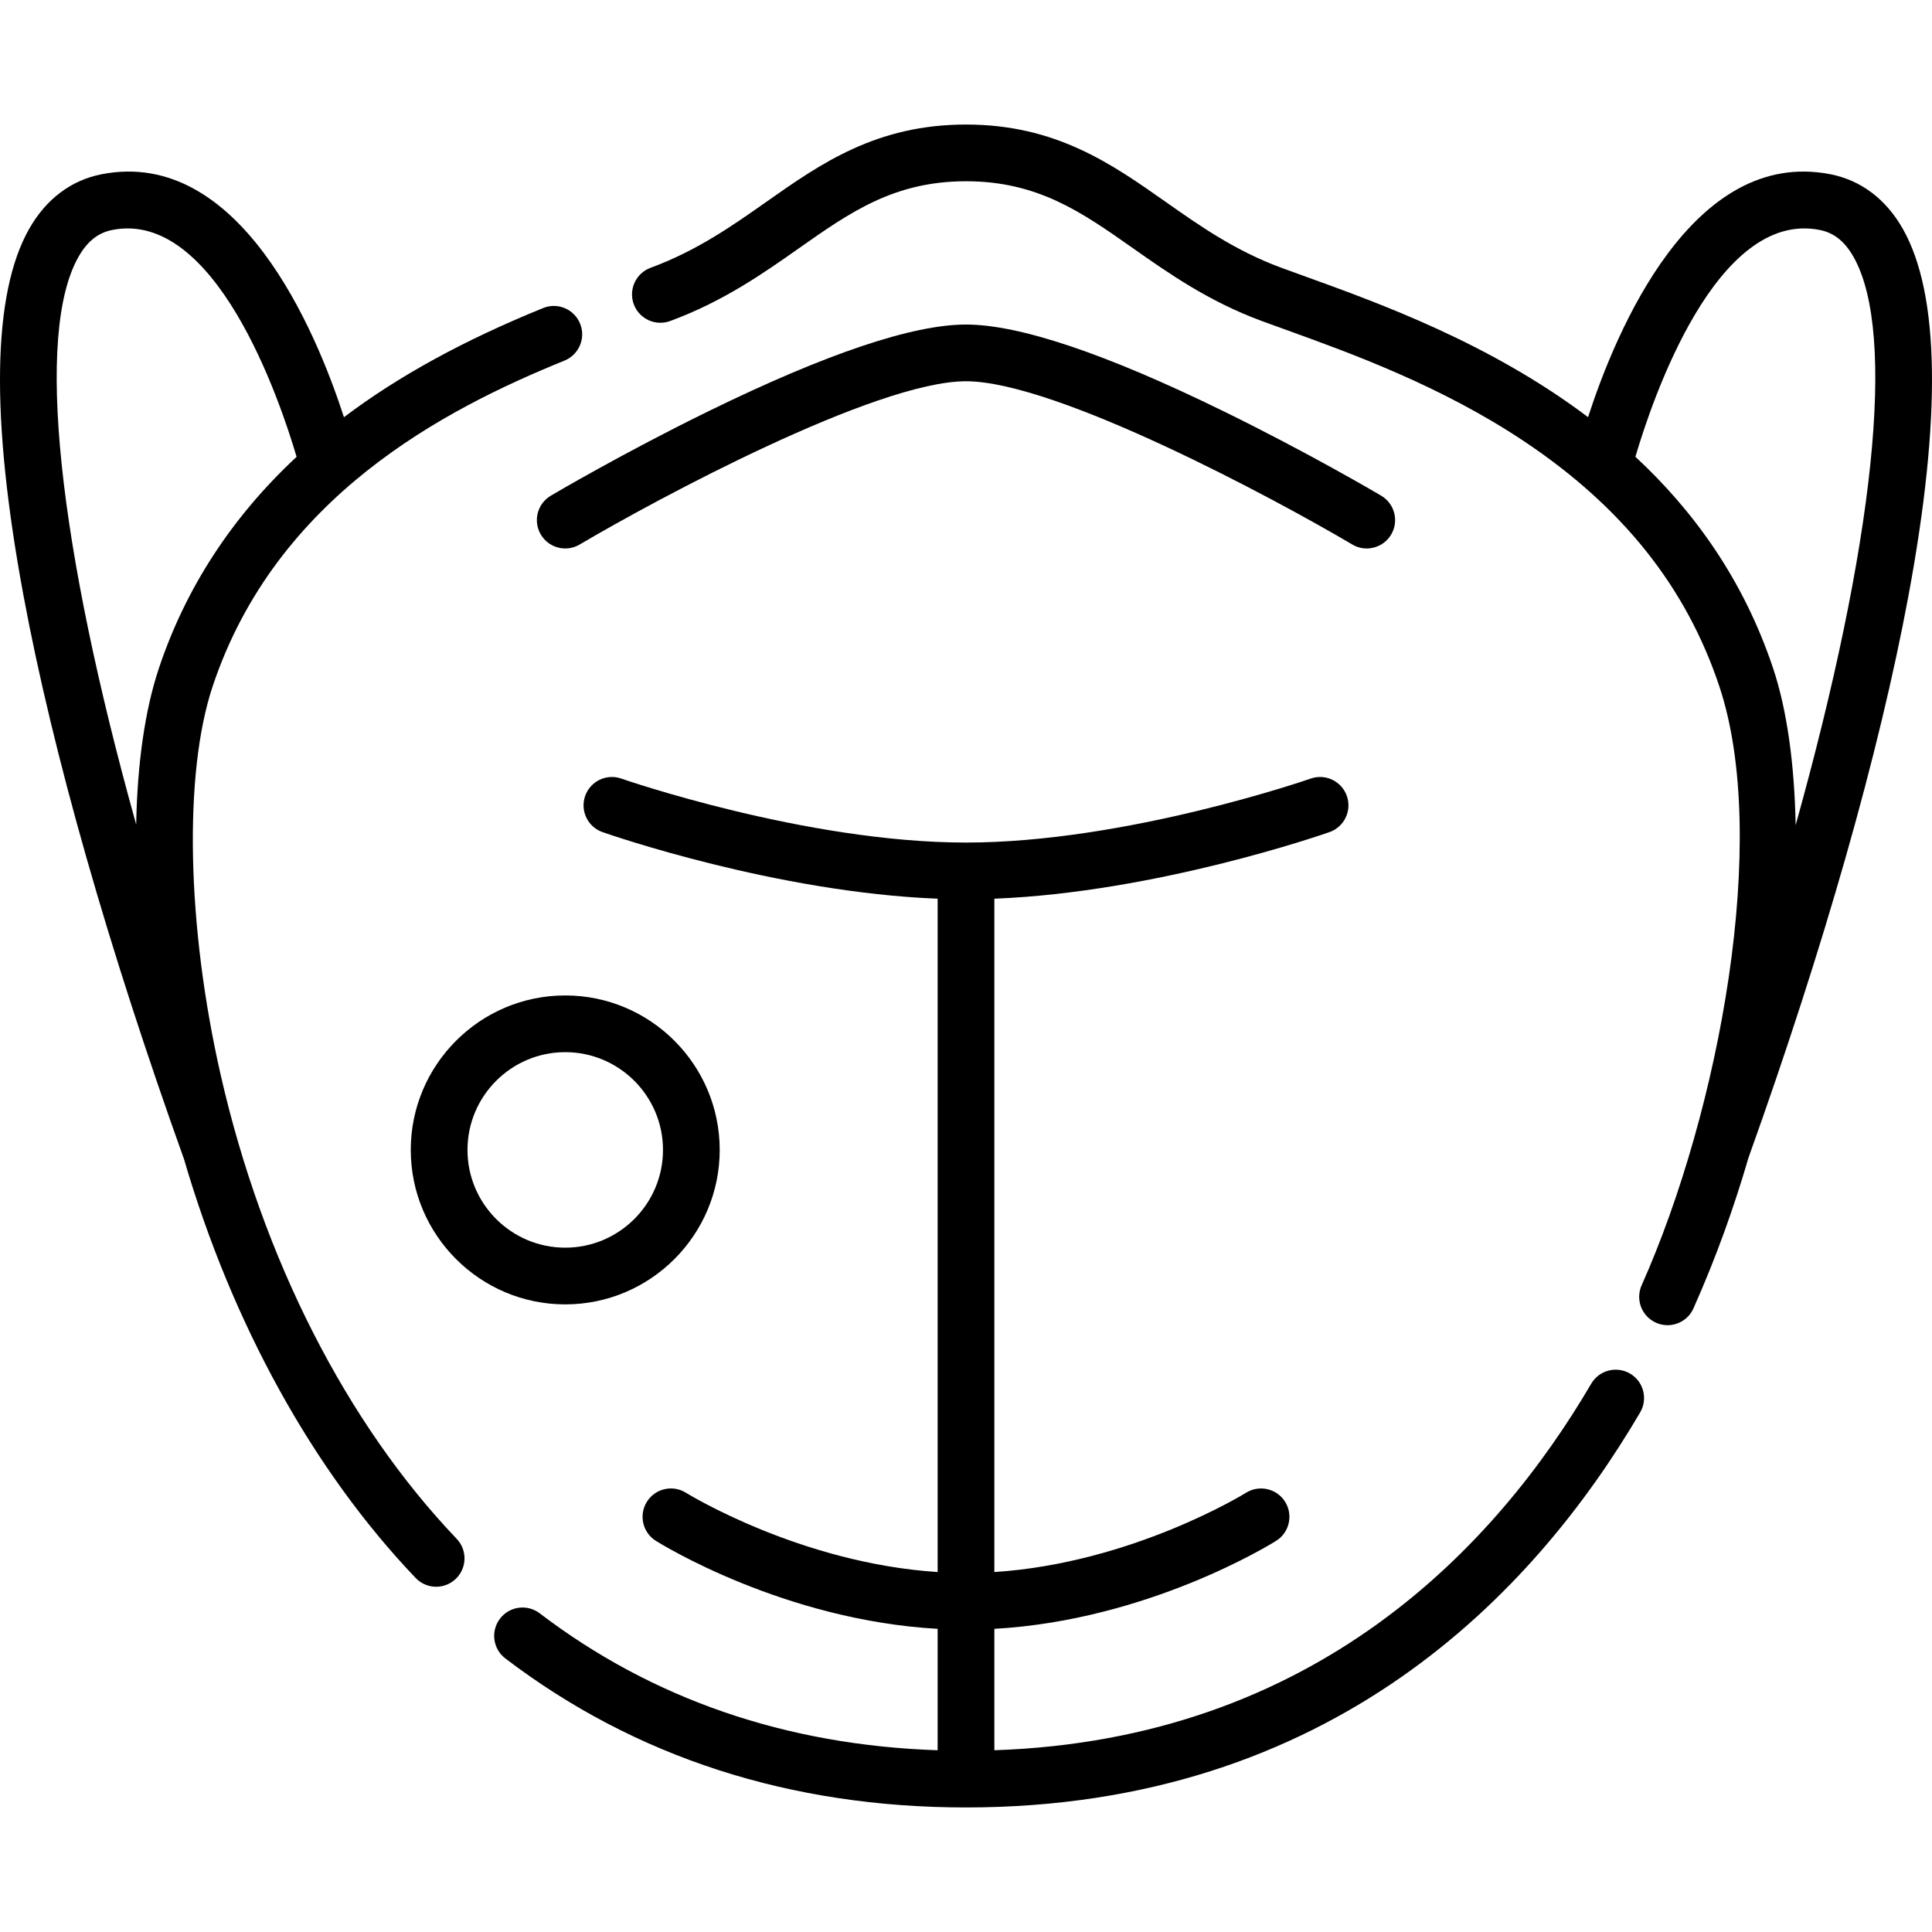 <svg id="Capa_1" enable-background="new 0 0 512 512" height="512" viewBox="0 0 512 512" width="512" xmlns="http://www.w3.org/2000/svg"><g><path d="m431.976 364.012c-3.581-2.098-8.186-.896-10.284 2.684-25.267 43.119-73.061 94.28-158.177 97.137v-32.173c40.773-2.303 73.241-22.421 74.682-23.327 3.512-2.208 4.567-6.84 2.363-10.354s-6.842-4.577-10.356-2.375c-.318.199-30.223 18.654-66.69 21.002v-178.442c42.86-1.689 86.854-16.961 88.811-17.647 3.916-1.374 5.976-5.662 4.603-9.578s-5.663-5.978-9.578-4.606c-.484.17-48.883 16.954-91.351 16.954s-90.867-16.784-91.351-16.954c-3.919-1.372-8.205.69-9.578 4.606s.687 8.204 4.603 9.578c1.957.686 45.951 15.958 88.811 17.647v178.441c-36.466-2.348-66.371-20.803-66.682-20.997-3.516-2.21-8.153-1.152-10.363 2.362-2.21 3.513-1.152 8.153 2.362 10.362 1.441.906 33.91 21.025 74.682 23.327v32.175c-40.153-1.345-75.598-13.532-105.452-36.286-3.3-2.515-8.017-1.88-10.533 1.421s-1.88 8.017 1.421 10.533c34.382 26.205 75.455 39.492 122.079 39.492 96.958 0 150.672-56.936 178.66-104.699 2.101-3.581.899-8.185-2.682-10.283z"/><path d="m58.509 284.979c-9.019-39.497-9.868-79.952-2.164-103.063 16.753-50.257 61.244-73.355 93.252-86.357 3.846-1.562 5.697-5.946 4.135-9.791-1.562-3.847-5.95-5.699-9.791-4.135-21.051 8.551-38.378 18.048-52.79 28.93-7.391-22.803-27.661-71.538-64.237-64.384-8.069 1.579-14.703 6.581-19.182 14.467-9.784 17.224-10.285 49.952-1.489 97.276 7.746 41.673 22.445 93.273 42.51 149.229 12.759 43.623 34.195 82.535 61.396 111.029 1.477 1.547 3.455 2.326 5.437 2.326 1.865 0 3.733-.69 5.188-2.079 3.002-2.866 3.113-7.623.247-10.625-29.215-30.604-51.416-74.223-62.512-122.823zm-37.707-216.909c2.345-4.129 5.205-6.398 8.998-7.14 27.306-5.338 44.332 44.99 48.801 60.134-17.139 15.945-29.406 34.772-36.516 56.1-3.714 11.143-5.702 25.368-5.995 41.345-20.724-74.301-26.84-130.103-15.288-150.439z"/><path d="m504.268 60.645c-4.479-7.885-11.113-12.888-19.182-14.467-36.576-7.16-56.844 41.571-64.236 64.378-25.943-19.586-55.241-30.174-75.04-37.326-2.193-.792-4.273-1.543-6.222-2.261-12.257-4.516-21.646-11.121-30.726-17.509-14.295-10.056-29.076-20.454-52.862-20.454s-38.567 10.399-52.862 20.456c-9.08 6.388-18.469 12.993-30.726 17.509-3.895 1.435-5.889 5.756-4.454 9.65s5.754 5.889 9.65 4.454c14.102-5.195 24.768-12.699 34.178-19.319 13.514-9.509 25.185-17.72 44.214-17.72s30.7 8.211 44.214 17.718c9.41 6.62 20.076 14.124 34.178 19.319 1.978.729 4.088 1.491 6.312 2.294 17.377 6.277 41.175 14.872 63.274 29.63 25.999 17.362 42.902 38.597 51.676 64.918 13.424 40.272.07 112.314-20.597 158.696-1.69 3.792.015 8.235 3.806 9.924.994.443 2.033.653 3.055.653 2.877 0 5.623-1.661 6.869-4.458 6.142-13.785 10.889-27.231 14.563-39.865 20.013-55.846 34.675-107.342 42.408-148.944 8.795-47.323 8.294-80.051-1.49-97.276zm-28.405 158.03c-.301-16.223-2.311-30.598-5.949-41.511-7.857-23.57-21.101-41.807-36.516-56.113 4.458-15.155 21.438-65.47 48.802-60.121 3.793.742 6.653 3.011 8.998 7.14 11.561 20.351 5.426 76.221-15.335 150.605z"/><path d="m358.381 144.303c1.2.71 2.517 1.048 3.818 1.048 2.57 0 5.073-1.319 6.476-3.691 2.113-3.573.929-8.181-2.643-10.294-.776-.459-19.248-11.357-41.896-22.438-31.085-15.21-54.009-22.922-68.136-22.922s-37.051 7.712-68.136 22.921c-22.648 11.081-41.12 21.98-41.896 22.438-3.572 2.113-4.756 6.721-2.643 10.294 2.112 3.573 6.721 4.757 10.294 2.644 20.354-12.034 78.424-43.266 102.381-43.266s82.027 31.232 102.381 43.266z"/><path d="m108.857 304.739c0 22.573 18.364 40.936 40.937 40.936s40.936-18.364 40.936-40.936c0-22.573-18.364-40.936-40.936-40.936s-40.937 18.364-40.937 40.936zm66.843 0c0 14.285-11.621 25.906-25.906 25.906s-25.906-11.621-25.906-25.906 11.621-25.906 25.906-25.906 25.906 11.621 25.906 25.906z"/></g></svg>